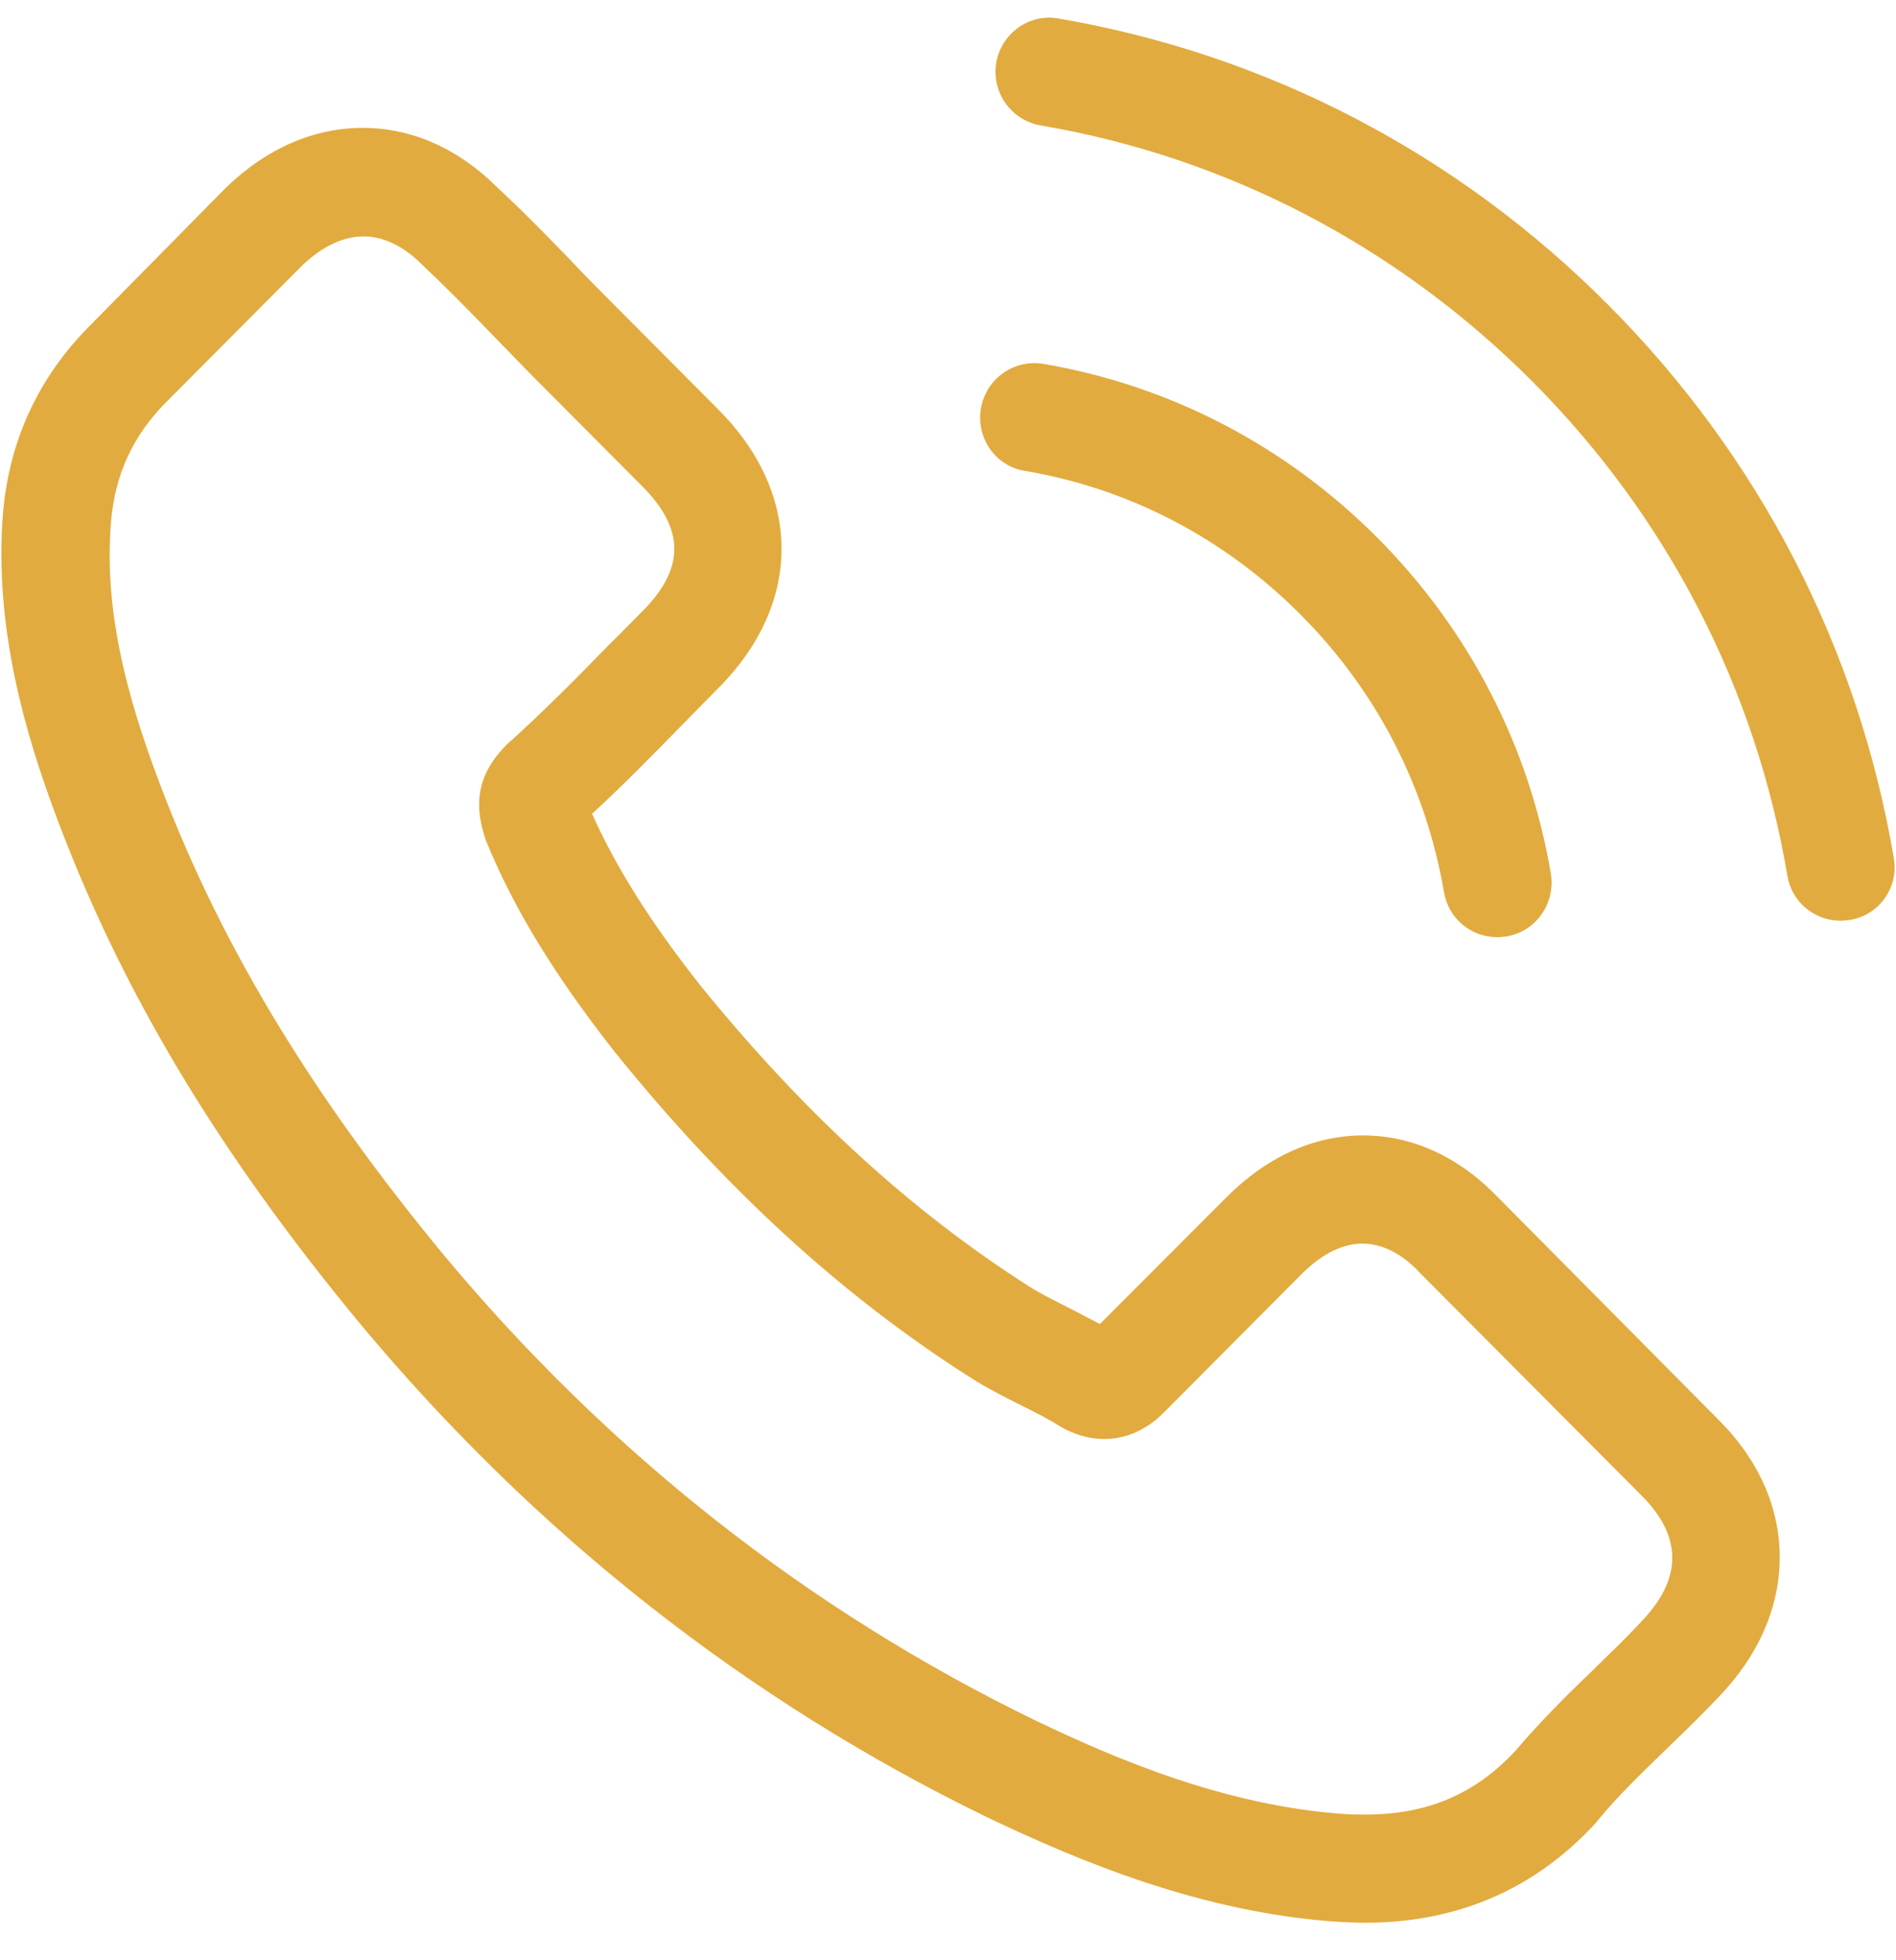 <svg width="30" height="31" viewBox="0 0 30 31" fill="none" xmlns="http://www.w3.org/2000/svg">
<g clip-path="url(#clip0)">
<path d="M23.709 18.942C23.095 18.3 22.354 17.956 21.569 17.956C20.79 17.956 20.043 18.294 19.404 18.936L17.403 20.939C17.238 20.85 17.073 20.767 16.915 20.684C16.687 20.57 16.472 20.462 16.288 20.347C14.414 19.152 12.711 17.594 11.077 15.578C10.286 14.574 9.754 13.728 9.368 12.87C9.887 12.393 10.368 11.897 10.837 11.42C11.014 11.242 11.191 11.057 11.369 10.879C12.698 9.544 12.698 7.815 11.369 6.479L9.64 4.743C9.444 4.546 9.241 4.343 9.051 4.139C8.671 3.745 8.272 3.338 7.861 2.957C7.247 2.346 6.512 2.022 5.74 2.022C4.967 2.022 4.22 2.346 3.587 2.957C3.581 2.963 3.581 2.963 3.574 2.969L1.422 5.15C0.611 5.964 0.149 6.956 0.048 8.107C-0.104 9.964 0.44 11.693 0.858 12.825C1.884 15.604 3.416 18.179 5.702 20.939C8.475 24.264 11.812 26.89 15.623 28.741C17.08 29.434 19.024 30.254 21.195 30.394C21.328 30.4 21.468 30.407 21.594 30.407C23.057 30.407 24.285 29.879 25.248 28.83C25.254 28.817 25.267 28.811 25.273 28.798C25.602 28.397 25.982 28.035 26.381 27.647C26.653 27.386 26.932 27.113 27.204 26.827C27.831 26.172 28.16 25.409 28.16 24.627C28.16 23.838 27.825 23.081 27.185 22.446L23.709 18.942ZM25.976 25.638C25.97 25.638 25.97 25.644 25.976 25.638C25.729 25.905 25.476 26.146 25.203 26.413C24.792 26.808 24.374 27.221 23.981 27.685C23.342 28.372 22.588 28.696 21.601 28.696C21.506 28.696 21.404 28.696 21.309 28.69C19.429 28.569 17.681 27.831 16.371 27.202C12.787 25.459 9.64 22.986 7.025 19.851C4.866 17.238 3.422 14.822 2.466 12.227C1.877 10.644 1.662 9.411 1.757 8.247C1.82 7.503 2.105 6.886 2.631 6.358L4.79 4.19C5.1 3.898 5.429 3.739 5.752 3.739C6.151 3.739 6.474 3.98 6.677 4.184C6.683 4.19 6.689 4.197 6.696 4.203C7.082 4.565 7.449 4.941 7.836 5.341C8.032 5.545 8.234 5.748 8.437 5.958L10.166 7.694C10.837 8.368 10.837 8.991 10.166 9.665C9.982 9.849 9.805 10.034 9.621 10.212C9.089 10.759 8.583 11.267 8.032 11.763C8.019 11.776 8.006 11.782 8 11.795C7.456 12.342 7.557 12.876 7.671 13.238C7.677 13.258 7.684 13.277 7.69 13.296C8.139 14.389 8.773 15.419 9.735 16.647L9.741 16.653C11.489 18.815 13.332 20.5 15.364 21.791C15.623 21.956 15.889 22.09 16.143 22.217C16.371 22.331 16.586 22.439 16.77 22.554C16.795 22.566 16.82 22.585 16.846 22.598C17.061 22.706 17.263 22.757 17.472 22.757C17.998 22.757 18.327 22.427 18.435 22.318L20.6 20.144C20.816 19.928 21.157 19.667 21.556 19.667C21.949 19.667 22.272 19.915 22.468 20.131C22.474 20.137 22.474 20.137 22.481 20.144L25.97 23.647C26.622 24.296 26.622 24.964 25.976 25.638Z" fill="#E2AB3F"/>
<path d="M16.212 7.446C17.871 7.725 19.378 8.514 20.581 9.722C21.784 10.93 22.563 12.443 22.848 14.109C22.918 14.529 23.279 14.821 23.69 14.821C23.741 14.821 23.785 14.815 23.836 14.809C24.304 14.732 24.614 14.287 24.539 13.817C24.197 11.801 23.247 9.964 21.797 8.507C20.347 7.051 18.517 6.098 16.51 5.754C16.041 5.678 15.604 5.989 15.522 6.454C15.44 6.918 15.744 7.369 16.212 7.446Z" fill="#E2AB3F"/>
<path d="M29.965 13.569C29.402 10.25 27.844 7.23 25.451 4.826C23.058 2.422 20.05 0.858 16.745 0.292C16.283 0.21 15.846 0.528 15.763 0.992C15.687 1.462 15.998 1.901 16.466 1.984C19.417 2.486 22.108 3.891 24.248 6.034C26.388 8.183 27.781 10.886 28.281 13.849C28.351 14.268 28.712 14.561 29.123 14.561C29.174 14.561 29.218 14.555 29.269 14.548C29.731 14.478 30.048 14.033 29.965 13.569Z" fill="#E2AB3F"/>
</g>
<defs>
<clipPath id="clip0">
<rect width="30" height="30.127" fill="white" transform="translate(0 0.279)"/>
</clipPath>
</defs>
</svg>
